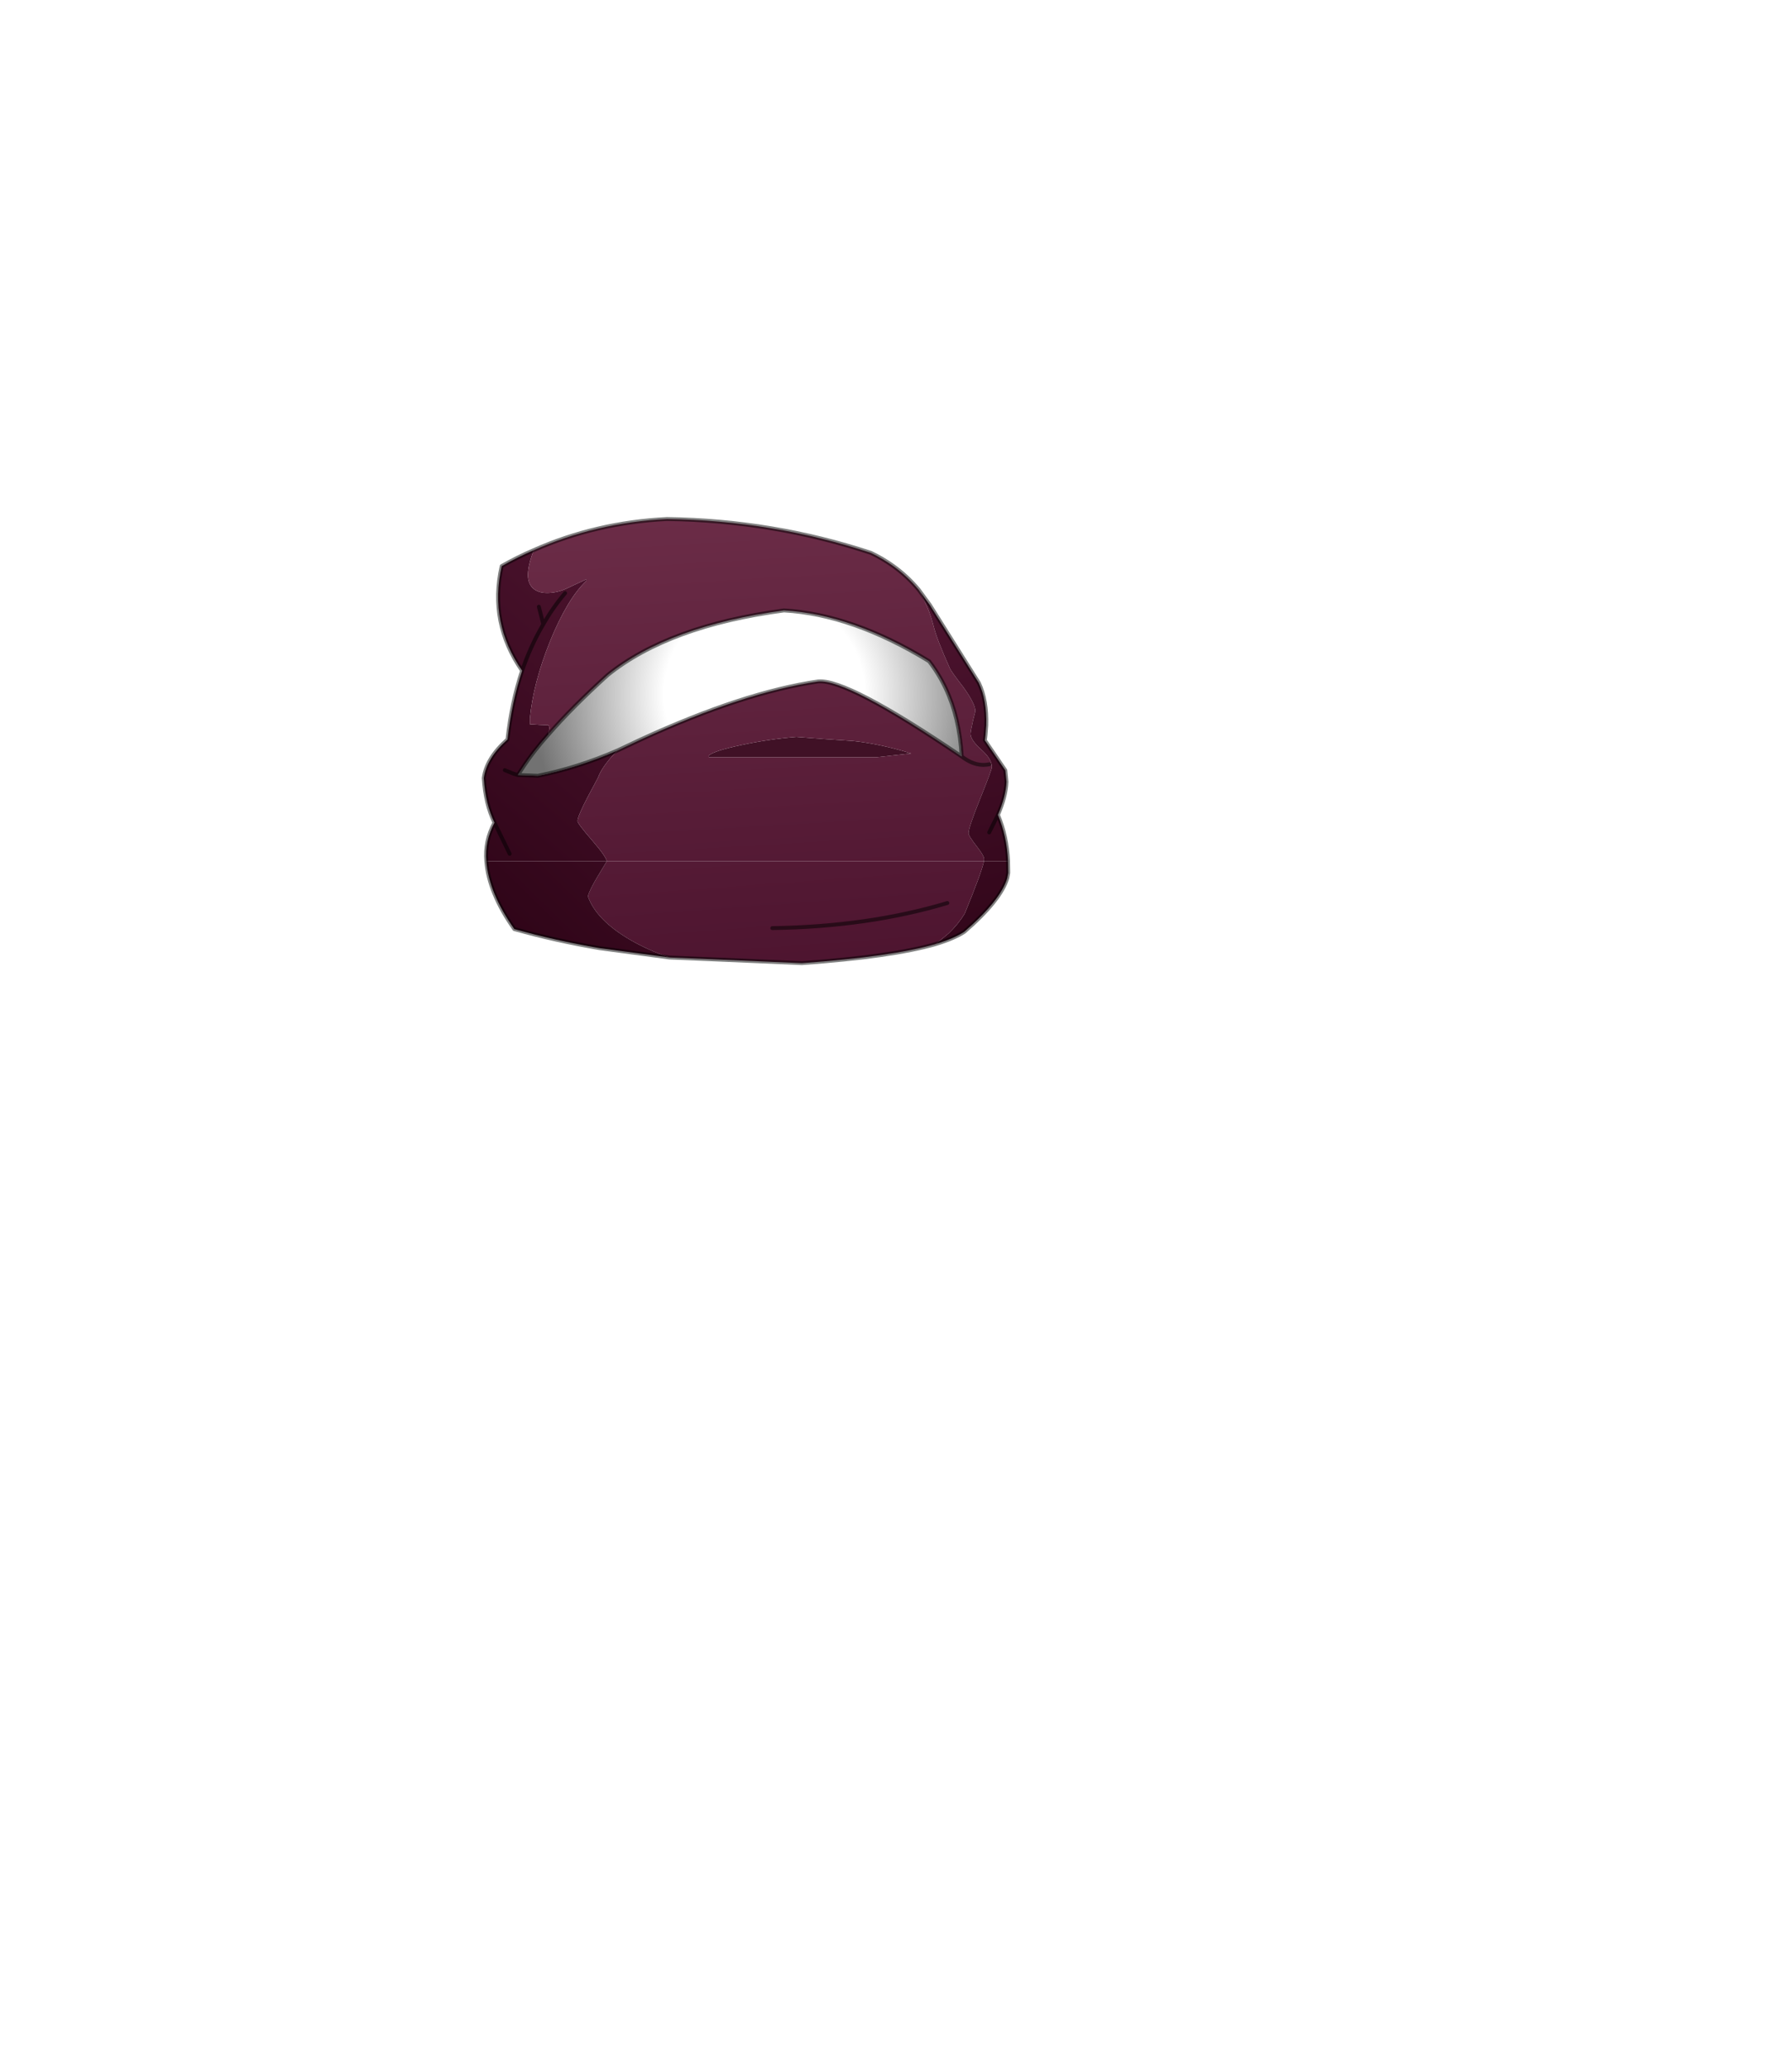 <?xml version="1.0" encoding="UTF-8" standalone="no"?>
<svg xmlns:xlink="http://www.w3.org/1999/xlink" height="531.5px" width="460.6px" xmlns="http://www.w3.org/2000/svg">
  <g transform="matrix(1.0, 0.0, 0.0, 1.0, 193.65, 334.05)">
    <use height="115.15" transform="matrix(1.0, 0.0, 0.0, 1.0, -69.8, -201.15)" width="135.8" xlink:href="#shape0"/>
  </g>
  <defs>
    <g id="shape0" transform="matrix(1.0, 0.0, 0.0, 1.0, 69.8, 201.15)">
      <path d="M-11.45 -139.9 Q-10.0 -141.1 -3.15 -142.55 3.8 -144.05 11.05 -144.65 L18.2 -144.1 25.6 -143.6 27.3 -143.4 Q33.8 -142.5 40.55 -140.4 L31.55 -139.4 -11.45 -139.4 -11.45 -139.9" fill="#401126" fill-rule="evenodd" stroke="none"/>
      <path d="M-56.45 -192.65 L-56.9 -191.45 Q-57.95 -188.35 -57.95 -186.25 -57.95 -184.1 -56.7 -182.9 -55.4 -181.65 -53.05 -181.65 -50.6 -181.65 -48.2 -182.7 -46.75 -183.35 -42.95 -185.15 L-42.95 -184.75 Q-47.85 -180.1 -52.3 -169.15 -56.6 -158.45 -57.45 -149.4 L-57.45 -147.9 -55.05 -147.75 -52.7 -147.65 -52.55 -147.45 -52.45 -147.0 -52.65 -145.3 Q-56.6 -140.9 -59.55 -136.35 L-60.55 -134.85 -55.4 -134.65 Q-45.2 -136.7 -34.95 -141.15 L-35.4 -140.7 Q-39.05 -136.8 -39.95 -134.15 L-42.65 -129.1 Q-45.2 -124.2 -45.2 -123.0 -45.2 -122.35 -41.45 -118.05 -37.8 -113.8 -37.7 -112.7 L-68.65 -112.7 Q-69.1 -117.9 -66.55 -122.6 -68.9 -127.4 -69.3 -134.05 -68.65 -139.15 -63.2 -144.0 -62.15 -153.55 -59.45 -161.65 -68.0 -173.95 -64.7 -188.55 -60.65 -190.85 -56.45 -192.65 M-62.65 -114.6 L-66.55 -122.6 -62.65 -114.6 M-54.0 -173.6 Q-51.55 -177.9 -48.4 -181.6 -51.55 -177.9 -54.0 -173.6 -57.25 -168.1 -59.45 -161.65 -57.25 -168.1 -54.0 -173.6 L-55.15 -178.1 -54.0 -173.6 M-63.9 -136.1 L-61.7 -135.2 -60.55 -134.85 -61.7 -135.2 -63.9 -136.1" fill="url(#gradient0)" fill-rule="evenodd" stroke="none"/>
      <path d="M-52.65 -145.3 L-52.45 -147.0 -52.55 -147.45 -52.7 -147.65 -55.05 -147.75 -57.45 -147.9 -57.45 -149.4 Q-56.6 -158.45 -52.3 -169.15 -47.85 -180.1 -42.95 -184.75 L-42.95 -185.15 Q-46.75 -183.35 -48.2 -182.7 -50.6 -181.65 -53.05 -181.65 -55.4 -181.65 -56.7 -182.9 -57.95 -184.1 -57.95 -186.25 -57.95 -188.35 -56.9 -191.45 L-56.45 -192.65 Q-40.45 -199.75 -22.2 -200.65 5.1 -200.25 30.2 -191.95 33.25 -190.5 35.9 -188.6 39.6 -185.95 42.5 -182.45 45.15 -177.8 46.3 -173.15 47.15 -169.7 50.55 -162.15 50.9 -161.4 54.05 -157.3 57.05 -153.1 57.05 -151.25 L56.45 -148.9 55.95 -146.5 55.8 -145.5 Q55.8 -143.85 58.55 -141.4 61.3 -138.95 61.3 -136.9 61.3 -136.25 58.3 -128.8 55.3 -121.35 55.3 -119.9 55.3 -119.2 57.3 -116.65 59.3 -114.1 59.3 -113.25 L59.25 -112.7 -37.7 -112.7 Q-37.8 -113.8 -41.45 -118.05 -45.2 -122.35 -45.2 -123.0 -45.2 -124.2 -42.65 -129.1 L-39.95 -134.15 Q-39.05 -136.8 -35.4 -140.7 L-34.95 -141.15 -28.9 -144.0 Q-2.55 -156.1 16.65 -158.9 24.15 -159.6 53.55 -139.6 53.25 -144.65 52.2 -149.1 50.15 -157.65 45.15 -164.1 25.45 -176.15 7.85 -177.15 -21.75 -173.2 -37.45 -160.55 -46.5 -152.35 -52.65 -145.3 M60.6 -137.6 Q57.4 -136.95 54.25 -139.1 L53.55 -139.6 54.25 -139.1 Q57.4 -136.95 60.6 -137.6 M-11.45 -139.9 L-11.45 -139.4 31.55 -139.4 40.55 -140.4 Q33.8 -142.5 27.3 -143.4 L25.6 -143.6 18.2 -144.1 11.05 -144.65 Q3.8 -144.05 -3.15 -142.55 -10.0 -141.1 -11.45 -139.9" fill="url(#gradient1)" fill-rule="evenodd" stroke="none"/>
      <path d="M-52.65 -145.3 Q-46.5 -152.35 -37.45 -160.55 -21.75 -173.2 7.85 -177.15 25.45 -176.15 45.15 -164.1 50.15 -157.65 52.2 -149.1 53.25 -144.65 53.55 -139.6 24.15 -159.6 16.65 -158.9 -2.55 -156.1 -28.9 -144.0 L-34.95 -141.15 Q-45.2 -136.7 -55.4 -134.65 L-60.55 -134.85 -59.55 -136.35 Q-56.6 -140.9 -52.65 -145.3" fill="url(#gradient2)" fill-rule="evenodd" stroke="none"/>
      <path d="M42.5 -182.45 L45.35 -178.55 57.95 -158.5 Q60.05 -154.05 59.85 -147.6 L59.65 -145.05 59.5 -143.75 64.75 -136.05 65.05 -133.1 Q64.9 -129.35 62.85 -124.6 65.15 -119.15 65.45 -112.7 L59.25 -112.7 59.3 -113.25 Q59.3 -114.1 57.3 -116.65 55.3 -119.2 55.3 -119.9 55.3 -121.35 58.3 -128.8 61.3 -136.25 61.3 -136.9 61.3 -138.95 58.55 -141.4 55.8 -143.85 55.8 -145.5 L55.95 -146.5 56.45 -148.9 57.05 -151.25 Q57.05 -153.1 54.05 -157.3 50.9 -161.4 50.55 -162.15 47.15 -169.7 46.3 -173.15 45.15 -177.8 42.5 -182.45 M60.6 -120.1 L62.85 -124.6 60.6 -120.1" fill="url(#gradient3)" fill-rule="evenodd" stroke="none"/>
      <path d="M65.45 -112.7 L65.5 -109.7 65.25 -108.35 Q63.6 -102.7 54.2 -94.55 51.6 -92.85 46.85 -91.4 L50.2 -94.15 Q52.6 -96.45 54.3 -99.2 58.7 -109.9 59.25 -112.7 L65.45 -112.7" fill="url(#gradient4)" fill-rule="evenodd" stroke="none"/>
      <path d="M46.85 -91.4 Q35.65 -88.15 12.45 -86.5 L-21.6 -87.95 Q-26.85 -89.75 -31.35 -92.3 -40.4 -97.5 -42.55 -103.7 -42.05 -105.4 -40.2 -108.5 L-37.7 -112.65 -37.7 -112.7 59.25 -112.7 Q58.7 -109.9 54.3 -99.2 52.6 -96.45 50.2 -94.15 L46.85 -91.4 M49.85 -101.95 Q29.5 -95.85 4.85 -95.5 29.5 -95.85 49.85 -101.95" fill="url(#gradient5)" fill-rule="evenodd" stroke="none"/>
      <path d="M-21.6 -87.95 L-39.55 -90.35 Q-51.0 -92.3 -61.45 -95.25 -68.0 -104.5 -68.65 -112.7 L-37.7 -112.7 -37.7 -112.65 -40.2 -108.5 Q-42.05 -105.4 -42.55 -103.7 -40.4 -97.5 -31.35 -92.3 -26.85 -89.75 -21.6 -87.95" fill="url(#gradient6)" fill-rule="evenodd" stroke="none"/>
      <path d="M-52.65 -145.3 Q-46.5 -152.35 -37.45 -160.55 -21.75 -173.2 7.85 -177.15 25.45 -176.15 45.15 -164.1 50.15 -157.65 52.2 -149.1 53.25 -144.65 53.55 -139.6 L54.25 -139.1 Q57.4 -136.95 60.6 -137.6 M-68.65 -112.7 Q-69.1 -117.9 -66.55 -122.6 -68.9 -127.4 -69.3 -134.05 -68.65 -139.15 -63.2 -144.0 -62.15 -153.55 -59.45 -161.65 -68.0 -173.95 -64.7 -188.55 -60.65 -190.85 -56.45 -192.65 -40.45 -199.75 -22.2 -200.65 5.1 -200.25 30.2 -191.95 33.25 -190.5 35.9 -188.6 39.6 -185.95 42.5 -182.45 L45.35 -178.55 57.95 -158.5 Q60.05 -154.05 59.85 -147.6 L59.65 -145.05 59.5 -143.75 64.75 -136.05 65.05 -133.1 Q64.9 -129.35 62.85 -124.6 65.15 -119.15 65.45 -112.7 L65.5 -109.7 65.25 -108.35 Q63.6 -102.7 54.2 -94.55 51.6 -92.85 46.85 -91.4 35.65 -88.15 12.45 -86.5 L-21.6 -87.95 -39.55 -90.35 Q-51.0 -92.3 -61.45 -95.25 -68.0 -104.5 -68.65 -112.7 M-34.95 -141.15 Q-45.2 -136.7 -55.4 -134.65 L-60.55 -134.85 -61.7 -135.2 -63.9 -136.1 M-59.45 -161.65 Q-57.25 -168.1 -54.0 -173.6 L-55.15 -178.1 M-48.4 -181.6 Q-51.55 -177.9 -54.0 -173.6 M-66.55 -122.6 L-62.65 -114.6 M-52.65 -145.3 Q-56.6 -140.9 -59.55 -136.35 L-60.55 -134.85 M53.55 -139.6 Q24.15 -159.6 16.65 -158.9 -2.55 -156.1 -28.9 -144.0 L-34.95 -141.15 M62.85 -124.6 L60.6 -120.1 M4.85 -95.5 Q29.5 -95.85 49.85 -101.95" fill="none" stroke="#000000" stroke-linecap="round" stroke-linejoin="round" stroke-opacity="0.502" stroke-width="1.0"/>
    </g>
    <linearGradient gradientTransform="matrix(-0.04, 0.046, -0.047, -0.041, -74.8, -166.6)" gradientUnits="userSpaceOnUse" id="gradient0" spreadMethod="pad" x1="-819.2" x2="819.2">
      <stop offset="0.0" stop-color="#4d142f"/>
      <stop offset="1.0" stop-color="#2e0417"/>
    </linearGradient>
    <linearGradient gradientTransform="matrix(-0.004, -0.073, 0.068, -0.004, 1.6, -144.95)" gradientUnits="userSpaceOnUse" id="gradient1" spreadMethod="pad" x1="-819.2" x2="819.2">
      <stop offset="0.0" stop-color="#4d142f"/>
      <stop offset="0.98" stop-color="#6b2c47"/>
    </linearGradient>
    <radialGradient cx="0" cy="0" gradientTransform="matrix(0.073, 0.0, 0.0, 0.073, 2.85, -155.6)" gradientUnits="userSpaceOnUse" id="gradient2" r="819.2" spreadMethod="pad">
      <stop offset="0.431" stop-color="#000000" stop-opacity="0.0"/>
      <stop offset="1.0" stop-color="#000000" stop-opacity="0.553"/>
    </radialGradient>
    <linearGradient gradientTransform="matrix(0.016, 0.059, -0.052, 0.014, 55.7, -130.95)" gradientUnits="userSpaceOnUse" id="gradient3" spreadMethod="pad" x1="-819.2" x2="819.2">
      <stop offset="0.0" stop-color="#4d142f"/>
      <stop offset="1.0" stop-color="#2e0417"/>
    </linearGradient>
    <linearGradient gradientTransform="matrix(0.016, 0.066, -0.052, 0.016, 55.7, -133.1)" gradientUnits="userSpaceOnUse" id="gradient4" spreadMethod="pad" x1="-819.2" x2="819.2">
      <stop offset="0.0" stop-color="#4d142f"/>
      <stop offset="1.0" stop-color="#2e0417"/>
    </linearGradient>
    <linearGradient gradientTransform="matrix(-0.004, -0.081, 0.068, -0.005, 1.6, -148.8)" gradientUnits="userSpaceOnUse" id="gradient5" spreadMethod="pad" x1="-819.2" x2="819.2">
      <stop offset="0.0" stop-color="#4d142f"/>
      <stop offset="0.98" stop-color="#6b2c47"/>
    </linearGradient>
    <linearGradient gradientTransform="matrix(-0.04, 0.051, -0.047, -0.046, -74.8, -173.05)" gradientUnits="userSpaceOnUse" id="gradient6" spreadMethod="pad" x1="-819.2" x2="819.2">
      <stop offset="0.0" stop-color="#4d142f"/>
      <stop offset="1.0" stop-color="#2e0417"/>
    </linearGradient>
  </defs>
</svg>
